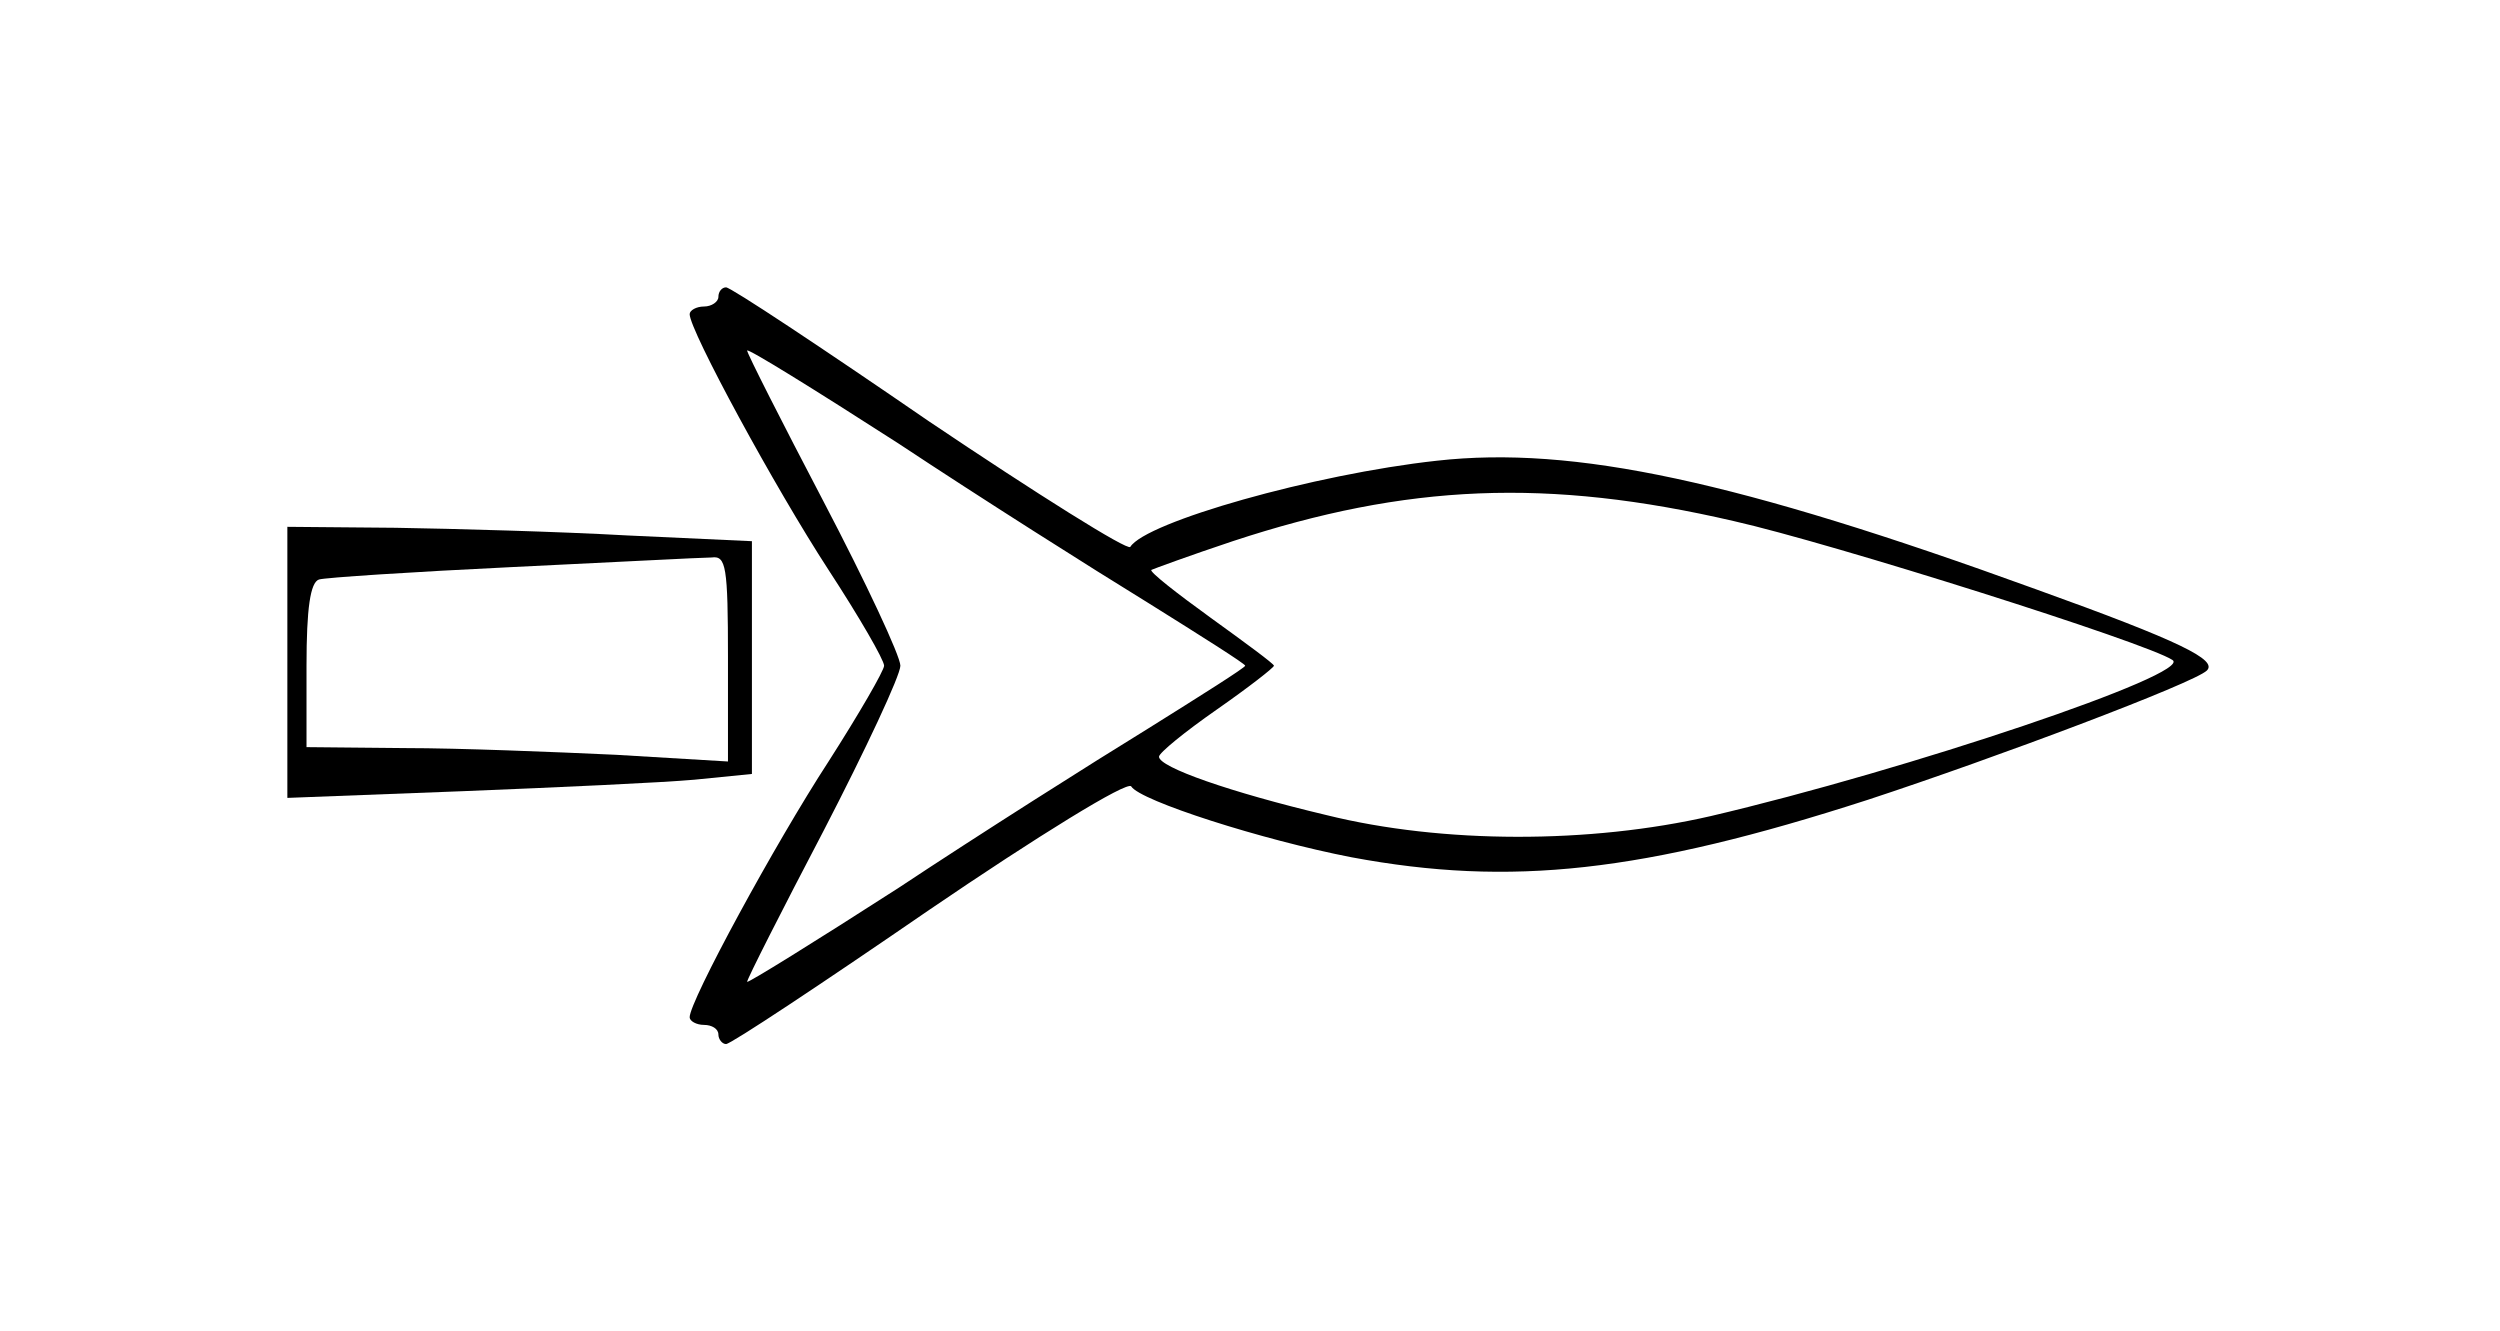 <?xml version="1.0" standalone="no"?>
<!DOCTYPE svg PUBLIC "-//W3C//DTD SVG 20010904//EN"
 "http://www.w3.org/TR/2001/REC-SVG-20010904/DTD/svg10.dtd">
<svg version="1.0" xmlns="http://www.w3.org/2000/svg"
 width="261pt" height="139pt" viewBox="0 0 261 139"
 preserveAspectRatio="xMidYMid meet">
<g transform="translate(0,139) scale(0.1,-0.1)"
fill="#000000" stroke="none">
<path d="M750 1080 c0 -5 -7 -10 -15 -10 -8 0 -15 -4 -15 -8 0 -17 89 -181
145 -267 32 -49 58 -94 58 -100 0 -5 -26 -50 -58 -100 -56 -86 -145 -250 -145
-267 0 -4 7 -8 15 -8 8 0 15 -4 15 -10 0 -5 4 -10 8 -10 5 0 100 63 212 140
113 77 207 135 211 129 9 -15 137 -56 230 -74 166 -31 304 -16 539 60 134 44
341 122 354 135 11 11 -26 30 -179 85 -311 113 -482 150 -625 134 -128 -14
-304 -64 -320 -90 -3 -4 -97 55 -210 131 -112 77 -207 140 -212 140 -4 0 -8
-4 -8 -10z m448 -319 c56 -35 102 -64 102 -66 0 -2 -46 -31 -102 -66 -57 -35
-174 -109 -260 -166 -87 -56 -158 -100 -158 -98 0 3 36 74 80 158 44 85 80
162 80 172 0 10 -36 87 -80 171 -44 84 -80 155 -80 158 0 3 71 -41 158 -97 86
-57 203 -131 260 -166z m612 85 c102 -23 431 -127 458 -145 23 -14 -277 -115
-482 -163 -126 -29 -280 -29 -401 1 -101 24 -175 50 -175 61 0 4 27 26 60 49
33 23 60 44 60 46 0 2 -30 24 -66 50 -36 26 -64 48 -62 50 2 1 40 15 85 30
182 60 329 66 523 21z"/>
<path d="M300 699 l0 -142 183 7 c100 4 209 9 242 12 l60 6 0 121 0 122 -130
6 c-71 4 -181 7 -242 8 l-113 1 0 -141z m460 4 l0 -108 -117 7 c-65 3 -164 7
-220 7 l-103 1 0 85 c0 60 4 87 13 90 6 2 98 8 202 13 105 5 198 10 208 10 15
2 17 -9 17 -105z"/>
</g>
</svg>

